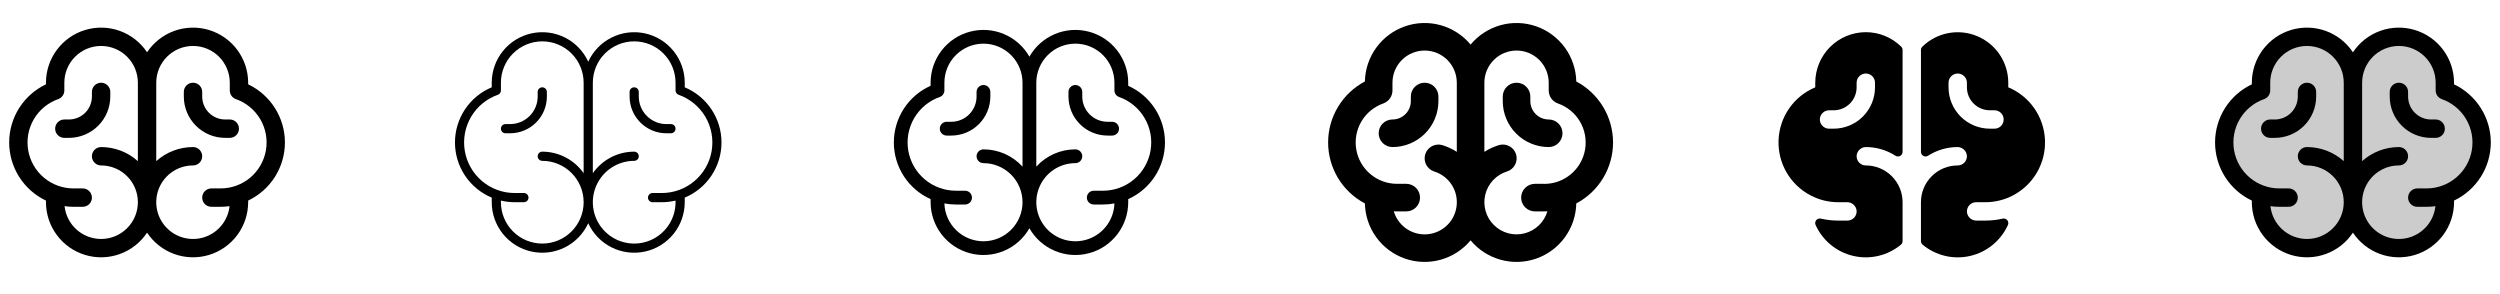 <svg width="272" height="32" viewBox="0 0 272 32" fill="none" xmlns="http://www.w3.org/2000/svg">
<g clip-path="url(#clip0_17_4051)">
<path d="M31 15.5C30.999 14.175 30.622 12.878 29.914 11.759C29.206 10.639 28.196 9.743 27 9.174V9C26.999 7.712 26.583 6.458 25.814 5.424C25.045 4.39 23.963 3.631 22.729 3.26C21.496 2.889 20.175 2.924 18.963 3.362C17.751 3.799 16.712 4.615 16 5.689C15.288 4.615 14.249 3.799 13.037 3.362C11.825 2.924 10.504 2.889 9.27 3.26C8.037 3.631 6.955 4.39 6.186 5.424C5.417 6.458 5.001 7.712 5 9V9.174C3.803 9.741 2.791 10.637 2.083 11.757C1.375 12.876 0.999 14.174 0.999 15.499C0.999 16.824 1.375 18.121 2.083 19.241C2.791 20.36 3.803 21.256 5 21.824V22C5.001 23.288 5.417 24.542 6.186 25.576C6.955 26.61 8.037 27.369 9.27 27.74C10.504 28.111 11.825 28.076 13.037 27.638C14.249 27.201 15.288 26.385 16 25.311C16.712 26.385 17.751 27.201 18.963 27.638C20.175 28.076 21.496 28.111 22.729 27.74C23.963 27.369 25.045 26.61 25.814 25.576C26.583 24.542 26.999 23.288 27 22V21.824C28.196 21.255 29.206 20.359 29.914 19.24C30.622 18.121 30.998 16.824 31 15.5ZM11 26C10.014 26 9.062 25.635 8.328 24.976C7.594 24.317 7.13 23.411 7.024 22.43C7.347 22.476 7.673 22.5 8 22.5H9C9.265 22.5 9.52 22.395 9.707 22.207C9.895 22.02 10 21.765 10 21.5C10 21.235 9.895 20.98 9.707 20.793C9.52 20.605 9.265 20.5 9 20.5H8C6.819 20.501 5.676 20.085 4.773 19.325C3.87 18.564 3.266 17.509 3.066 16.345C2.867 15.182 3.085 13.985 3.683 12.967C4.281 11.949 5.22 11.176 6.334 10.784C6.529 10.715 6.697 10.587 6.817 10.418C6.936 10.249 7 10.048 7 9.841V9C7 7.939 7.421 6.922 8.172 6.172C8.922 5.421 9.939 5 11 5C12.061 5 13.078 5.421 13.828 6.172C14.579 6.922 15 7.939 15 9V17.532C13.902 16.545 12.477 15.999 11 16C10.735 16 10.48 16.105 10.293 16.293C10.105 16.48 10 16.735 10 17C10 17.265 10.105 17.52 10.293 17.707C10.48 17.895 10.735 18 11 18C12.061 18 13.078 18.421 13.828 19.172C14.579 19.922 15 20.939 15 22C15 23.061 14.579 24.078 13.828 24.828C13.078 25.579 12.061 26 11 26ZM24 20.5H23C22.735 20.5 22.48 20.605 22.293 20.793C22.105 20.98 22 21.235 22 21.5C22 21.765 22.105 22.02 22.293 22.207C22.48 22.395 22.735 22.5 23 22.5H24C24.327 22.5 24.653 22.476 24.976 22.43C24.893 23.198 24.589 23.926 24.101 24.526C23.613 25.125 22.962 25.57 22.227 25.807C21.491 26.044 20.703 26.063 19.957 25.862C19.211 25.66 18.539 25.247 18.023 24.672C17.506 24.097 17.168 23.384 17.048 22.621C16.928 21.858 17.032 21.076 17.347 20.37C17.662 19.664 18.174 19.065 18.823 18.644C19.471 18.224 20.227 18 21 18C21.265 18 21.52 17.895 21.707 17.707C21.895 17.52 22 17.265 22 17C22 16.735 21.895 16.48 21.707 16.293C21.52 16.105 21.265 16 21 16C19.523 15.999 18.098 16.545 17 17.532V9C17 7.939 17.421 6.922 18.172 6.172C18.922 5.421 19.939 5 21 5C22.061 5 23.078 5.421 23.828 6.172C24.578 6.922 25 7.939 25 9V9.841C25 10.048 25.064 10.249 25.183 10.418C25.303 10.587 25.471 10.715 25.666 10.784C26.78 11.176 27.719 11.949 28.317 12.967C28.915 13.985 29.133 15.182 28.934 16.345C28.734 17.509 28.13 18.564 27.227 19.325C26.323 20.085 25.18 20.501 24 20.5ZM26 14C26 14.265 25.895 14.52 25.707 14.707C25.52 14.895 25.265 15 25 15H24.5C23.306 15 22.162 14.526 21.318 13.682C20.474 12.838 20 11.694 20 10.5V10C20 9.735 20.105 9.48 20.293 9.293C20.48 9.105 20.735 9 21 9C21.265 9 21.52 9.105 21.707 9.293C21.895 9.48 22 9.735 22 10V10.5C22 11.163 22.263 11.799 22.732 12.268C23.201 12.737 23.837 13 24.5 13H25C25.265 13 25.52 13.105 25.707 13.293C25.895 13.48 26 13.735 26 14ZM7.5 15H7C6.735 15 6.48 14.895 6.293 14.707C6.105 14.52 6 14.265 6 14C6 13.735 6.105 13.48 6.293 13.293C6.48 13.105 6.735 13 7 13H7.5C8.163 13 8.799 12.737 9.268 12.268C9.737 11.799 10 11.163 10 10.5V10C10 9.735 10.105 9.48 10.293 9.293C10.48 9.105 10.735 9 11 9C11.265 9 11.52 9.105 11.707 9.293C11.895 9.48 12 9.735 12 10V10.5C12 11.694 11.526 12.838 10.682 13.682C9.838 14.526 8.693 15 7.5 15Z" fill="currentColor"/>
<path d="M78.5 15.5C78.498 14.217 78.118 12.963 77.406 11.896C76.695 10.828 75.684 9.995 74.5 9.5V9C74.499 7.745 74.069 6.529 73.282 5.552C72.494 4.575 71.397 3.897 70.171 3.63C68.945 3.363 67.665 3.523 66.542 4.084C65.42 4.644 64.523 5.572 64 6.713C63.477 5.572 62.58 4.644 61.458 4.084C60.336 3.523 59.055 3.363 57.829 3.63C56.603 3.897 55.506 4.575 54.718 5.552C53.931 6.529 53.501 7.745 53.5 9V9.5C52.316 9.994 51.303 10.827 50.592 11.895C49.88 12.962 49.5 14.217 49.5 15.5C49.5 16.783 49.88 18.038 50.592 19.106C51.303 20.173 52.316 21.006 53.5 21.5V22C53.501 23.255 53.931 24.471 54.718 25.448C55.506 26.425 56.603 27.103 57.829 27.37C59.055 27.637 60.336 27.477 61.458 26.916C62.58 26.356 63.477 25.428 64 24.288C64.523 25.428 65.42 26.356 66.542 26.916C67.665 27.477 68.945 27.637 70.171 27.37C71.397 27.103 72.494 26.425 73.282 25.448C74.069 24.471 74.499 23.255 74.5 22V21.5C75.684 21.006 76.695 20.172 77.407 19.105C78.118 18.037 78.499 16.783 78.5 15.5ZM59 26.5C57.806 26.5 56.662 26.026 55.818 25.182C54.974 24.338 54.5 23.194 54.5 22V21.824C54.992 21.94 55.495 22 56 22H57C57.133 22 57.26 21.947 57.354 21.854C57.447 21.76 57.5 21.633 57.5 21.5C57.5 21.367 57.447 21.24 57.354 21.146C57.26 21.053 57.133 21 57 21H56C54.702 21.002 53.444 20.544 52.451 19.707C51.458 18.871 50.793 17.71 50.573 16.43C50.353 15.15 50.594 13.834 51.251 12.714C51.909 11.595 52.941 10.744 54.166 10.312C54.264 10.278 54.348 10.214 54.408 10.13C54.468 10.046 54.5 9.945 54.5 9.841V9C54.5 7.807 54.974 6.662 55.818 5.818C56.662 4.974 57.806 4.5 59 4.5C60.194 4.5 61.338 4.974 62.182 5.818C63.026 6.662 63.5 7.807 63.5 9V18.844C62.993 18.12 62.32 17.53 61.536 17.122C60.753 16.714 59.883 16.501 59 16.5C58.867 16.5 58.74 16.553 58.646 16.646C58.553 16.74 58.5 16.867 58.5 17C58.5 17.133 58.553 17.26 58.646 17.354C58.74 17.447 58.867 17.5 59 17.5C60.194 17.5 61.338 17.974 62.182 18.818C63.026 19.662 63.5 20.806 63.5 22C63.5 23.194 63.026 24.338 62.182 25.182C61.338 26.026 60.194 26.5 59 26.5ZM72 21H71C70.867 21 70.74 21.053 70.646 21.146C70.553 21.24 70.5 21.367 70.5 21.5C70.5 21.633 70.553 21.76 70.646 21.854C70.74 21.947 70.867 22 71 22H72C72.505 22 73.008 21.94 73.5 21.824V22C73.5 22.89 73.236 23.76 72.742 24.5C72.247 25.24 71.544 25.817 70.722 26.157C69.9 26.498 68.995 26.587 68.122 26.413C67.249 26.24 66.447 25.811 65.818 25.182C65.189 24.553 64.76 23.751 64.587 22.878C64.413 22.005 64.502 21.1 64.843 20.278C65.183 19.456 65.76 18.753 66.5 18.258C67.24 17.764 68.11 17.5 69 17.5C69.133 17.5 69.26 17.447 69.354 17.354C69.447 17.26 69.5 17.133 69.5 17C69.5 16.867 69.447 16.74 69.354 16.646C69.26 16.553 69.133 16.5 69 16.5C68.117 16.501 67.247 16.714 66.464 17.122C65.68 17.53 65.007 18.12 64.5 18.844V9C64.5 7.807 64.974 6.662 65.818 5.818C66.662 4.974 67.806 4.5 69 4.5C70.194 4.5 71.338 4.974 72.182 5.818C73.026 6.662 73.5 7.807 73.5 9V9.841C73.5 9.945 73.532 10.046 73.592 10.13C73.652 10.214 73.736 10.278 73.834 10.312C75.058 10.744 76.091 11.595 76.749 12.714C77.406 13.834 77.647 15.15 77.427 16.43C77.207 17.71 76.542 18.871 75.549 19.707C74.556 20.544 73.299 21.002 72 21ZM73.5 14C73.5 14.133 73.447 14.26 73.354 14.354C73.26 14.447 73.133 14.5 73 14.5H72.5C71.439 14.5 70.422 14.079 69.672 13.328C68.921 12.578 68.5 11.561 68.5 10.5V10C68.5 9.867 68.553 9.74 68.646 9.646C68.74 9.553 68.867 9.5 69 9.5C69.133 9.5 69.26 9.553 69.354 9.646C69.447 9.74 69.5 9.867 69.5 10V10.5C69.5 11.296 69.816 12.059 70.379 12.621C70.941 13.184 71.704 13.5 72.5 13.5H73C73.133 13.5 73.26 13.553 73.354 13.646C73.447 13.74 73.5 13.867 73.5 14ZM59.5 10.5C59.5 11.561 59.079 12.578 58.328 13.328C57.578 14.079 56.561 14.5 55.5 14.5H55C54.867 14.5 54.74 14.447 54.646 14.354C54.553 14.26 54.5 14.133 54.5 14C54.5 13.867 54.553 13.74 54.646 13.646C54.74 13.553 54.867 13.5 55 13.5H55.5C56.296 13.5 57.059 13.184 57.621 12.621C58.184 12.059 58.5 11.296 58.5 10.5V10C58.5 9.867 58.553 9.74 58.646 9.646C58.74 9.553 58.867 9.5 59 9.5C59.133 9.5 59.26 9.553 59.354 9.646C59.447 9.74 59.5 9.867 59.5 10V10.5Z" fill="currentColor"/>
<path d="M126.75 15.5C126.748 14.196 126.37 12.92 125.66 11.826C124.951 10.732 123.94 9.867 122.75 9.334V9C122.749 7.731 122.328 6.498 121.553 5.494C120.778 4.489 119.692 3.769 118.466 3.446C117.239 3.122 115.939 3.214 114.77 3.706C113.6 4.198 112.626 5.063 112 6.166C111.373 5.063 110.399 4.198 109.23 3.706C108.061 3.214 106.761 3.122 105.534 3.446C104.307 3.769 103.222 4.489 102.447 5.494C101.672 6.498 101.251 7.731 101.25 9V9.334C100.059 9.865 99.047 10.73 98.338 11.824C97.628 12.918 97.25 14.194 97.25 15.498C97.25 16.802 97.628 18.078 98.338 19.172C99.047 20.266 100.059 21.131 101.25 21.663V22C101.251 23.269 101.672 24.502 102.447 25.506C103.222 26.511 104.307 27.231 105.534 27.554C106.761 27.878 108.061 27.786 109.23 27.294C110.399 26.802 111.373 25.937 112 24.834C112.626 25.937 113.6 26.802 114.77 27.294C115.939 27.786 117.239 27.878 118.466 27.554C119.692 27.231 120.778 26.511 121.553 25.506C122.328 24.502 122.749 23.269 122.75 22V21.663C123.94 21.13 124.951 20.266 125.66 19.172C126.37 18.079 126.748 16.803 126.75 15.5ZM107 26.25C105.895 26.25 104.834 25.821 104.041 25.052C103.247 24.284 102.784 23.237 102.75 22.133C103.162 22.211 103.58 22.25 104 22.25H105C105.199 22.25 105.39 22.171 105.53 22.03C105.671 21.89 105.75 21.699 105.75 21.5C105.75 21.301 105.671 21.11 105.53 20.97C105.39 20.829 105.199 20.75 105 20.75H104C102.761 20.751 101.561 20.314 100.613 19.515C99.666 18.717 99.031 17.609 98.821 16.388C98.612 15.166 98.841 13.91 99.469 12.842C100.096 11.773 101.081 10.961 102.25 10.549C102.396 10.497 102.523 10.401 102.612 10.274C102.702 10.148 102.75 9.996 102.75 9.841V9C102.75 7.873 103.198 6.792 103.995 5.995C104.792 5.198 105.873 4.75 107 4.75C108.127 4.75 109.208 5.198 110.005 5.995C110.802 6.792 111.25 7.873 111.25 9V18.131C110.712 17.538 110.056 17.065 109.324 16.741C108.592 16.417 107.8 16.25 107 16.25C106.801 16.25 106.61 16.329 106.47 16.47C106.329 16.61 106.25 16.801 106.25 17C106.25 17.199 106.329 17.39 106.47 17.53C106.61 17.671 106.801 17.75 107 17.75C108.127 17.75 109.208 18.198 110.005 18.995C110.802 19.792 111.25 20.873 111.25 22C111.25 23.127 110.802 24.208 110.005 25.005C109.208 25.802 108.127 26.25 107 26.25ZM120 20.75H119C118.801 20.75 118.61 20.829 118.47 20.97C118.329 21.11 118.25 21.301 118.25 21.5C118.25 21.699 118.329 21.89 118.47 22.03C118.61 22.171 118.801 22.25 119 22.25H120C120.419 22.25 120.838 22.211 121.25 22.133C121.224 22.967 120.953 23.775 120.47 24.456C119.988 25.138 119.315 25.662 118.537 25.963C117.758 26.265 116.908 26.33 116.093 26.152C115.277 25.973 114.532 25.558 113.951 24.959C113.37 24.359 112.978 23.602 112.824 22.782C112.671 21.961 112.762 21.113 113.088 20.345C113.413 19.576 113.957 18.919 114.653 18.458C115.349 17.997 116.165 17.75 117 17.75C117.199 17.75 117.39 17.671 117.53 17.53C117.671 17.39 117.75 17.199 117.75 17C117.75 16.801 117.671 16.61 117.53 16.47C117.39 16.329 117.199 16.25 117 16.25C116.199 16.25 115.408 16.417 114.676 16.741C113.944 17.065 113.288 17.538 112.75 18.131V9C112.75 7.873 113.198 6.792 113.995 5.995C114.792 5.198 115.873 4.75 117 4.75C118.127 4.75 119.208 5.198 120.005 5.995C120.802 6.792 121.25 7.873 121.25 9V9.841C121.25 9.996 121.298 10.148 121.387 10.274C121.477 10.401 121.604 10.497 121.75 10.549C122.919 10.961 123.904 11.773 124.531 12.842C125.159 13.91 125.388 15.166 125.179 16.388C124.969 17.609 124.334 18.717 123.386 19.515C122.439 20.314 121.239 20.751 120 20.75ZM121.75 14C121.75 14.199 121.671 14.39 121.53 14.53C121.39 14.671 121.199 14.75 121 14.75H120.5C119.373 14.75 118.292 14.302 117.495 13.505C116.698 12.708 116.25 11.627 116.25 10.5V10C116.25 9.801 116.329 9.61 116.47 9.47C116.61 9.329 116.801 9.25 117 9.25C117.199 9.25 117.39 9.329 117.53 9.47C117.671 9.61 117.75 9.801 117.75 10V10.5C117.75 11.229 118.04 11.929 118.555 12.445C119.071 12.96 119.771 13.25 120.5 13.25H121C121.199 13.25 121.39 13.329 121.53 13.47C121.671 13.61 121.75 13.801 121.75 14ZM103.5 14.75H103C102.801 14.75 102.61 14.671 102.47 14.53C102.329 14.39 102.25 14.199 102.25 14C102.25 13.801 102.329 13.61 102.47 13.47C102.61 13.329 102.801 13.25 103 13.25H103.5C104.229 13.25 104.929 12.96 105.444 12.445C105.96 11.929 106.25 11.229 106.25 10.5V10C106.25 9.801 106.329 9.61 106.47 9.47C106.61 9.329 106.801 9.25 107 9.25C107.199 9.25 107.39 9.329 107.53 9.47C107.671 9.61 107.75 9.801 107.75 10V10.5C107.75 11.627 107.302 12.708 106.505 13.505C105.708 14.302 104.627 14.75 103.5 14.75Z" fill="currentColor"/>
<path d="M175.5 15.5C175.498 14.135 175.125 12.796 174.421 11.627C173.716 10.459 172.706 9.504 171.5 8.865C171.472 7.54 171.04 6.256 170.261 5.183C169.482 4.111 168.394 3.303 167.143 2.866C165.892 2.429 164.538 2.385 163.261 2.74C161.984 3.095 160.846 3.832 160 4.851C159.154 3.832 158.016 3.095 156.739 2.74C155.462 2.385 154.108 2.429 152.857 2.866C151.605 3.303 150.518 4.111 149.739 5.183C148.96 6.256 148.528 7.54 148.5 8.865C147.292 9.502 146.282 10.456 145.577 11.625C144.872 12.794 144.499 14.134 144.499 15.499C144.499 16.864 144.872 18.203 145.577 19.372C146.282 20.541 147.292 21.496 148.5 22.133C148.528 23.457 148.96 24.742 149.738 25.815C150.516 26.888 151.604 27.697 152.855 28.134C154.107 28.571 155.462 28.615 156.739 28.26C158.015 27.905 159.153 27.169 160 26.149C160.846 27.169 161.984 27.905 163.261 28.26C164.538 28.615 165.893 28.571 167.144 28.134C168.396 27.697 169.483 26.888 170.262 25.815C171.04 24.742 171.472 23.457 171.5 22.133C172.707 21.495 173.717 20.541 174.421 19.372C175.126 18.203 175.499 16.865 175.5 15.5ZM155 25.5C154.245 25.5 153.51 25.256 152.905 24.803C152.3 24.351 151.858 23.715 151.644 22.991C151.769 22.991 151.88 23 152 23H153C153.398 23 153.779 22.842 154.061 22.561C154.342 22.279 154.5 21.898 154.5 21.5C154.5 21.102 154.342 20.721 154.061 20.439C153.779 20.158 153.398 20 153 20H152C150.938 20.001 149.91 19.626 149.098 18.942C148.285 18.257 147.741 17.308 147.562 16.261C147.382 15.214 147.579 14.137 148.116 13.222C148.654 12.306 149.498 11.61 150.5 11.256C150.793 11.153 151.046 10.961 151.225 10.708C151.404 10.454 151.5 10.152 151.5 9.841V9C151.5 8.072 151.869 7.182 152.525 6.525C153.181 5.869 154.072 5.5 155 5.5C155.928 5.5 156.818 5.869 157.475 6.525C158.131 7.182 158.5 8.072 158.5 9V16.519C158.017 16.212 157.496 15.969 156.95 15.797C156.57 15.678 156.159 15.714 155.806 15.899C155.453 16.082 155.188 16.399 155.069 16.779C154.949 17.158 154.986 17.57 155.17 17.923C155.354 18.275 155.67 18.541 156.05 18.66C156.849 18.91 157.531 19.438 157.974 20.148C158.417 20.858 158.59 21.704 158.463 22.531C158.336 23.358 157.917 24.113 157.282 24.657C156.646 25.202 155.837 25.501 155 25.5ZM168 20H167C166.602 20 166.221 20.158 165.939 20.439C165.658 20.721 165.5 21.102 165.5 21.5C165.5 21.898 165.658 22.279 165.939 22.561C166.221 22.842 166.602 23 167 23H168C168.125 23 168.237 23 168.356 22.991C168.185 23.571 167.866 24.097 167.431 24.517C166.996 24.937 166.46 25.237 165.875 25.388C165.289 25.539 164.675 25.536 164.091 25.379C163.507 25.222 162.974 24.916 162.543 24.492C162.112 24.068 161.799 23.539 161.634 22.957C161.468 22.376 161.456 21.761 161.598 21.174C161.741 20.586 162.033 20.046 162.447 19.605C162.861 19.164 163.381 18.837 163.959 18.657C164.339 18.539 164.656 18.275 164.841 17.923C165.026 17.571 165.064 17.159 164.946 16.779C164.827 16.399 164.563 16.082 164.211 15.897C163.859 15.712 163.447 15.674 163.067 15.793C162.515 15.964 161.988 16.208 161.5 16.519V9C161.5 8.072 161.869 7.182 162.525 6.525C163.181 5.869 164.072 5.5 165 5.5C165.928 5.5 166.818 5.869 167.475 6.525C168.131 7.182 168.5 8.072 168.5 9V9.841C168.5 10.152 168.596 10.454 168.775 10.708C168.954 10.961 169.207 11.153 169.5 11.256C170.506 11.606 171.355 12.302 171.897 13.22C172.438 14.137 172.636 15.217 172.456 16.267C172.276 17.317 171.73 18.269 170.914 18.953C170.098 19.638 169.065 20.011 168 20.006V20ZM170 14.5C170 14.898 169.842 15.279 169.561 15.561C169.279 15.842 168.898 16 168.5 16C167.174 16 165.902 15.473 164.964 14.536C164.027 13.598 163.5 12.326 163.5 11V10.5C163.5 10.102 163.658 9.721 163.939 9.439C164.221 9.158 164.602 9 165 9C165.398 9 165.779 9.158 166.061 9.439C166.342 9.721 166.5 10.102 166.5 10.5V11C166.5 11.53 166.711 12.039 167.086 12.414C167.461 12.789 167.97 13 168.5 13C168.898 13 169.279 13.158 169.561 13.439C169.842 13.721 170 14.102 170 14.5ZM151.5 16C151.102 16 150.721 15.842 150.439 15.561C150.158 15.279 150 14.898 150 14.5C150 14.102 150.158 13.721 150.439 13.439C150.721 13.158 151.102 13 151.5 13C152.03 13 152.539 12.789 152.914 12.414C153.289 12.039 153.5 11.53 153.5 11V10.5C153.5 10.102 153.658 9.721 153.939 9.439C154.221 9.158 154.602 9 155 9C155.398 9 155.779 9.158 156.061 9.439C156.342 9.721 156.5 10.102 156.5 10.5V11C156.5 12.326 155.973 13.598 155.036 14.536C154.098 15.473 152.826 16 151.5 16Z" fill="currentColor"/>
<path d="M218.5 9.5V9C218.499 7.917 218.178 6.858 217.577 5.956C216.976 5.055 216.122 4.351 215.122 3.933C214.123 3.515 213.022 3.401 211.958 3.606C210.894 3.811 209.915 4.326 209.143 5.086C209.097 5.132 209.061 5.187 209.036 5.247C209.012 5.307 209 5.371 209 5.436V16.526C209 16.616 209.025 16.705 209.071 16.782C209.118 16.859 209.184 16.923 209.264 16.965C209.343 17.008 209.432 17.029 209.522 17.024C209.613 17.02 209.7 16.992 209.775 16.942C210.726 16.333 211.831 16.006 212.96 16C213.222 15.995 213.475 16.091 213.668 16.267C213.861 16.443 213.98 16.687 213.999 16.948C214.006 17.083 213.985 17.219 213.938 17.346C213.891 17.474 213.819 17.59 213.725 17.689C213.632 17.787 213.519 17.866 213.394 17.919C213.269 17.973 213.135 18 212.999 18C211.938 18 210.921 18.421 210.17 19.172C209.42 19.922 208.999 20.939 208.999 22V26.235C208.999 26.31 209.015 26.384 209.048 26.451C209.08 26.519 209.127 26.578 209.185 26.625C209.895 27.212 210.73 27.628 211.627 27.84C212.523 28.052 213.456 28.054 214.354 27.846C215.251 27.639 216.089 27.227 216.801 26.643C217.513 26.059 218.082 25.319 218.461 24.48C218.5 24.396 218.514 24.302 218.502 24.21C218.49 24.119 218.453 24.032 218.395 23.959C218.337 23.887 218.26 23.833 218.172 23.802C218.085 23.771 217.991 23.765 217.9 23.785C217.277 23.928 216.639 24 216 24H215.034C214.776 24.003 214.526 23.909 214.335 23.735C214.144 23.562 214.025 23.323 214.003 23.066C213.994 22.93 214.013 22.792 214.059 22.663C214.105 22.534 214.177 22.416 214.271 22.316C214.365 22.216 214.478 22.136 214.604 22.082C214.73 22.028 214.866 22 215.003 22H216.003C217.047 22.002 218.077 21.749 219.003 21.265C220.099 20.694 221.01 19.822 221.628 18.752C222.246 17.682 222.547 16.458 222.494 15.223C222.441 13.988 222.038 12.793 221.33 11.78C220.623 10.766 219.641 9.975 218.5 9.5ZM217 14H216.5C215.307 14 214.162 13.526 213.318 12.682C212.474 11.838 212 10.694 212 9.5V9C212 8.735 212.105 8.48 212.293 8.293C212.481 8.105 212.735 8 213 8C213.265 8 213.52 8.105 213.707 8.293C213.895 8.48 214 8.735 214 9V9.5C214 9.828 214.065 10.153 214.19 10.457C214.316 10.76 214.5 11.036 214.732 11.268C215.201 11.737 215.837 12 216.5 12H217C217.265 12 217.52 12.105 217.707 12.293C217.895 12.48 218 12.735 218 13C218 13.265 217.895 13.52 217.707 13.707C217.52 13.895 217.265 14 217 14ZM203 3.5C201.542 3.502 200.144 4.082 199.113 5.113C198.082 6.144 197.502 7.542 197.5 9V9.5C196.359 9.976 195.378 10.767 194.67 11.78C193.963 12.794 193.56 13.989 193.507 15.223C193.455 16.458 193.756 17.683 194.374 18.753C194.993 19.823 195.904 20.694 197 21.265C197.926 21.749 198.955 22.002 200 22H200.966C201.225 21.996 201.475 22.09 201.667 22.264C201.859 22.437 201.978 22.676 202 22.934C202.009 23.07 201.99 23.208 201.944 23.337C201.898 23.466 201.825 23.584 201.732 23.684C201.638 23.784 201.525 23.864 201.399 23.918C201.273 23.972 201.137 24 201 24H200C199.36 24 198.722 23.928 198.099 23.784C198.008 23.764 197.914 23.77 197.827 23.8C197.739 23.831 197.662 23.885 197.604 23.957C197.546 24.029 197.508 24.116 197.496 24.208C197.485 24.3 197.498 24.393 197.536 24.477C197.916 25.317 198.484 26.057 199.197 26.642C199.909 27.226 200.747 27.638 201.644 27.845C202.542 28.053 203.475 28.051 204.372 27.839C205.268 27.628 206.104 27.212 206.814 26.625C206.872 26.578 206.919 26.519 206.951 26.451C206.984 26.384 207 26.31 207 26.235V22C207 20.939 206.579 19.922 205.829 19.172C205.078 18.421 204.061 18 203 18C202.864 18 202.73 17.973 202.605 17.919C202.48 17.866 202.367 17.787 202.274 17.689C202.18 17.59 202.108 17.474 202.061 17.346C202.014 17.219 201.993 17.083 202 16.948C202.019 16.686 202.138 16.443 202.331 16.267C202.525 16.09 202.778 15.995 203.04 16C204.17 16.006 205.274 16.333 206.225 16.942C206.3 16.992 206.388 17.02 206.478 17.024C206.568 17.029 206.657 17.008 206.737 16.965C206.816 16.923 206.883 16.859 206.929 16.782C206.975 16.705 207 16.616 207 16.526V5.436C207.001 5.305 206.949 5.179 206.858 5.085C205.831 4.069 204.445 3.499 203 3.5ZM204 9.5C204 10.694 203.526 11.838 202.682 12.682C201.838 13.526 200.694 14 199.5 14H199C198.735 14 198.481 13.895 198.293 13.707C198.105 13.52 198 13.265 198 13C198 12.735 198.105 12.48 198.293 12.293C198.481 12.105 198.735 12 199 12H199.5C199.828 12 200.153 11.935 200.457 11.81C200.76 11.684 201.036 11.5 201.268 11.268C201.5 11.036 201.684 10.76 201.81 10.457C201.935 10.153 202 9.828 202 9.5V9C202 8.735 202.105 8.48 202.293 8.293C202.481 8.105 202.735 8 203 8C203.265 8 203.52 8.105 203.707 8.293C203.895 8.48 204 8.735 204 9V9.5Z" fill="currentColor"/>
<path opacity="0.2" d="M270 15.5C270 16.741 269.616 17.952 268.9 18.965C268.183 19.979 267.17 20.745 266 21.159V22C266 23.326 265.473 24.598 264.536 25.535C263.598 26.473 262.326 27 261 27C259.674 27 258.402 26.473 257.464 25.535C256.527 24.598 256 23.326 256 22C256 23.326 255.473 24.598 254.536 25.535C253.598 26.473 252.326 27 251 27C249.674 27 248.402 26.473 247.464 25.535C246.527 24.598 246 23.326 246 22V21.159C244.829 20.746 243.815 19.98 243.097 18.966C242.38 17.953 241.995 16.742 241.995 15.5C241.995 14.258 242.38 13.047 243.097 12.034C243.815 11.02 244.829 10.254 246 9.841V9C246 7.674 246.527 6.402 247.464 5.464C248.402 4.527 249.674 4 251 4C252.326 4 253.598 4.527 254.536 5.464C255.473 6.402 256 7.674 256 9C256 7.674 256.527 6.402 257.464 5.464C258.402 4.527 259.674 4 261 4C262.326 4 263.598 4.527 264.536 5.464C265.473 6.402 266 7.674 266 9V9.841C267.17 10.255 268.183 11.021 268.9 12.035C269.616 13.048 270 14.259 270 15.5Z" fill="currentColor"/>
<path d="M271 15.5C270.999 14.175 270.622 12.878 269.914 11.759C269.206 10.639 268.196 9.743 267 9.174V9C266.999 7.712 266.583 6.458 265.814 5.424C265.045 4.39 263.963 3.631 262.729 3.26C261.496 2.889 260.175 2.924 258.963 3.362C257.751 3.799 256.712 4.615 256 5.689C255.288 4.615 254.249 3.799 253.037 3.362C251.825 2.924 250.504 2.889 249.27 3.26C248.037 3.631 246.955 4.39 246.186 5.424C245.417 6.458 245.001 7.712 245 9V9.174C243.803 9.741 242.791 10.637 242.083 11.757C241.375 12.876 240.999 14.174 240.999 15.499C240.999 16.824 241.375 18.121 242.083 19.241C242.791 20.36 243.803 21.256 245 21.824V22C245.001 23.288 245.417 24.542 246.186 25.576C246.955 26.61 248.037 27.369 249.27 27.74C250.504 28.111 251.825 28.076 253.037 27.638C254.249 27.201 255.288 26.385 256 25.311C256.712 26.385 257.751 27.201 258.963 27.638C260.175 28.076 261.496 28.111 262.729 27.74C263.963 27.369 265.045 26.61 265.814 25.576C266.583 24.542 266.999 23.288 267 22V21.824C268.196 21.255 269.206 20.359 269.914 19.24C270.622 18.121 270.998 16.824 271 15.5ZM251 26C250.014 26 249.062 25.635 248.328 24.976C247.594 24.317 247.13 23.411 247.024 22.43C247.347 22.476 247.673 22.5 248 22.5H249C249.265 22.5 249.52 22.395 249.707 22.207C249.895 22.02 250 21.765 250 21.5C250 21.235 249.895 20.98 249.707 20.793C249.52 20.605 249.265 20.5 249 20.5H248C246.819 20.501 245.676 20.085 244.773 19.325C243.87 18.564 243.266 17.509 243.066 16.345C242.867 15.182 243.085 13.985 243.683 12.967C244.281 11.949 245.22 11.176 246.334 10.784C246.529 10.715 246.697 10.587 246.817 10.418C246.936 10.249 247 10.048 247 9.841V9C247 7.939 247.421 6.922 248.172 6.172C248.922 5.421 249.939 5 251 5C252.061 5 253.078 5.421 253.828 6.172C254.579 6.922 255 7.939 255 9V17.532C253.902 16.545 252.477 15.999 251 16C250.735 16 250.48 16.105 250.293 16.293C250.105 16.48 250 16.735 250 17C250 17.265 250.105 17.52 250.293 17.707C250.48 17.895 250.735 18 251 18C252.061 18 253.078 18.421 253.828 19.172C254.579 19.922 255 20.939 255 22C255 23.061 254.579 24.078 253.828 24.828C253.078 25.579 252.061 26 251 26ZM264 20.5H263C262.735 20.5 262.48 20.605 262.293 20.793C262.105 20.98 262 21.235 262 21.5C262 21.765 262.105 22.02 262.293 22.207C262.48 22.395 262.735 22.5 263 22.5H264C264.327 22.5 264.653 22.476 264.976 22.43C264.893 23.198 264.589 23.926 264.101 24.526C263.613 25.125 262.962 25.57 262.227 25.807C261.491 26.044 260.703 26.063 259.957 25.862C259.211 25.66 258.539 25.247 258.023 24.672C257.506 24.097 257.168 23.384 257.048 22.621C256.928 21.858 257.032 21.076 257.347 20.37C257.662 19.664 258.174 19.065 258.823 18.644C259.471 18.224 260.227 18 261 18C261.265 18 261.52 17.895 261.707 17.707C261.895 17.52 262 17.265 262 17C262 16.735 261.895 16.48 261.707 16.293C261.52 16.105 261.265 16 261 16C259.523 15.999 258.098 16.545 257 17.532V9C257 7.939 257.421 6.922 258.172 6.172C258.922 5.421 259.939 5 261 5C262.061 5 263.078 5.421 263.828 6.172C264.579 6.922 265 7.939 265 9V9.841C265 10.048 265.064 10.249 265.183 10.418C265.303 10.587 265.471 10.715 265.666 10.784C266.78 11.176 267.719 11.949 268.317 12.967C268.915 13.985 269.133 15.182 268.934 16.345C268.734 17.509 268.13 18.564 267.226 19.325C266.323 20.085 265.181 20.501 264 20.5ZM266 14C266 14.265 265.895 14.52 265.707 14.707C265.52 14.895 265.265 15 265 15H264.5C263.306 15 262.162 14.526 261.318 13.682C260.474 12.838 260 11.694 260 10.5V10C260 9.735 260.105 9.48 260.293 9.293C260.48 9.105 260.735 9 261 9C261.265 9 261.52 9.105 261.707 9.293C261.895 9.48 262 9.735 262 10V10.5C262 11.163 262.263 11.799 262.732 12.268C263.201 12.737 263.837 13 264.5 13H265C265.265 13 265.52 13.105 265.707 13.293C265.895 13.48 266 13.735 266 14ZM247.5 15H247C246.735 15 246.48 14.895 246.293 14.707C246.105 14.52 246 14.265 246 14C246 13.735 246.105 13.48 246.293 13.293C246.48 13.105 246.735 13 247 13H247.5C248.163 13 248.799 12.737 249.268 12.268C249.737 11.799 250 11.163 250 10.5V10C250 9.735 250.105 9.48 250.293 9.293C250.48 9.105 250.735 9 251 9C251.265 9 251.52 9.105 251.707 9.293C251.895 9.48 252 9.735 252 10V10.5C252 11.694 251.526 12.838 250.682 13.682C249.838 14.526 248.693 15 247.5 15Z" fill="currentColor"/>
</g>
<defs>
<clipPath id="clip0_17_4051">
<rect width="272" height="32" rx="5" fill="white"/>
</clipPath>
</defs>
</svg>
